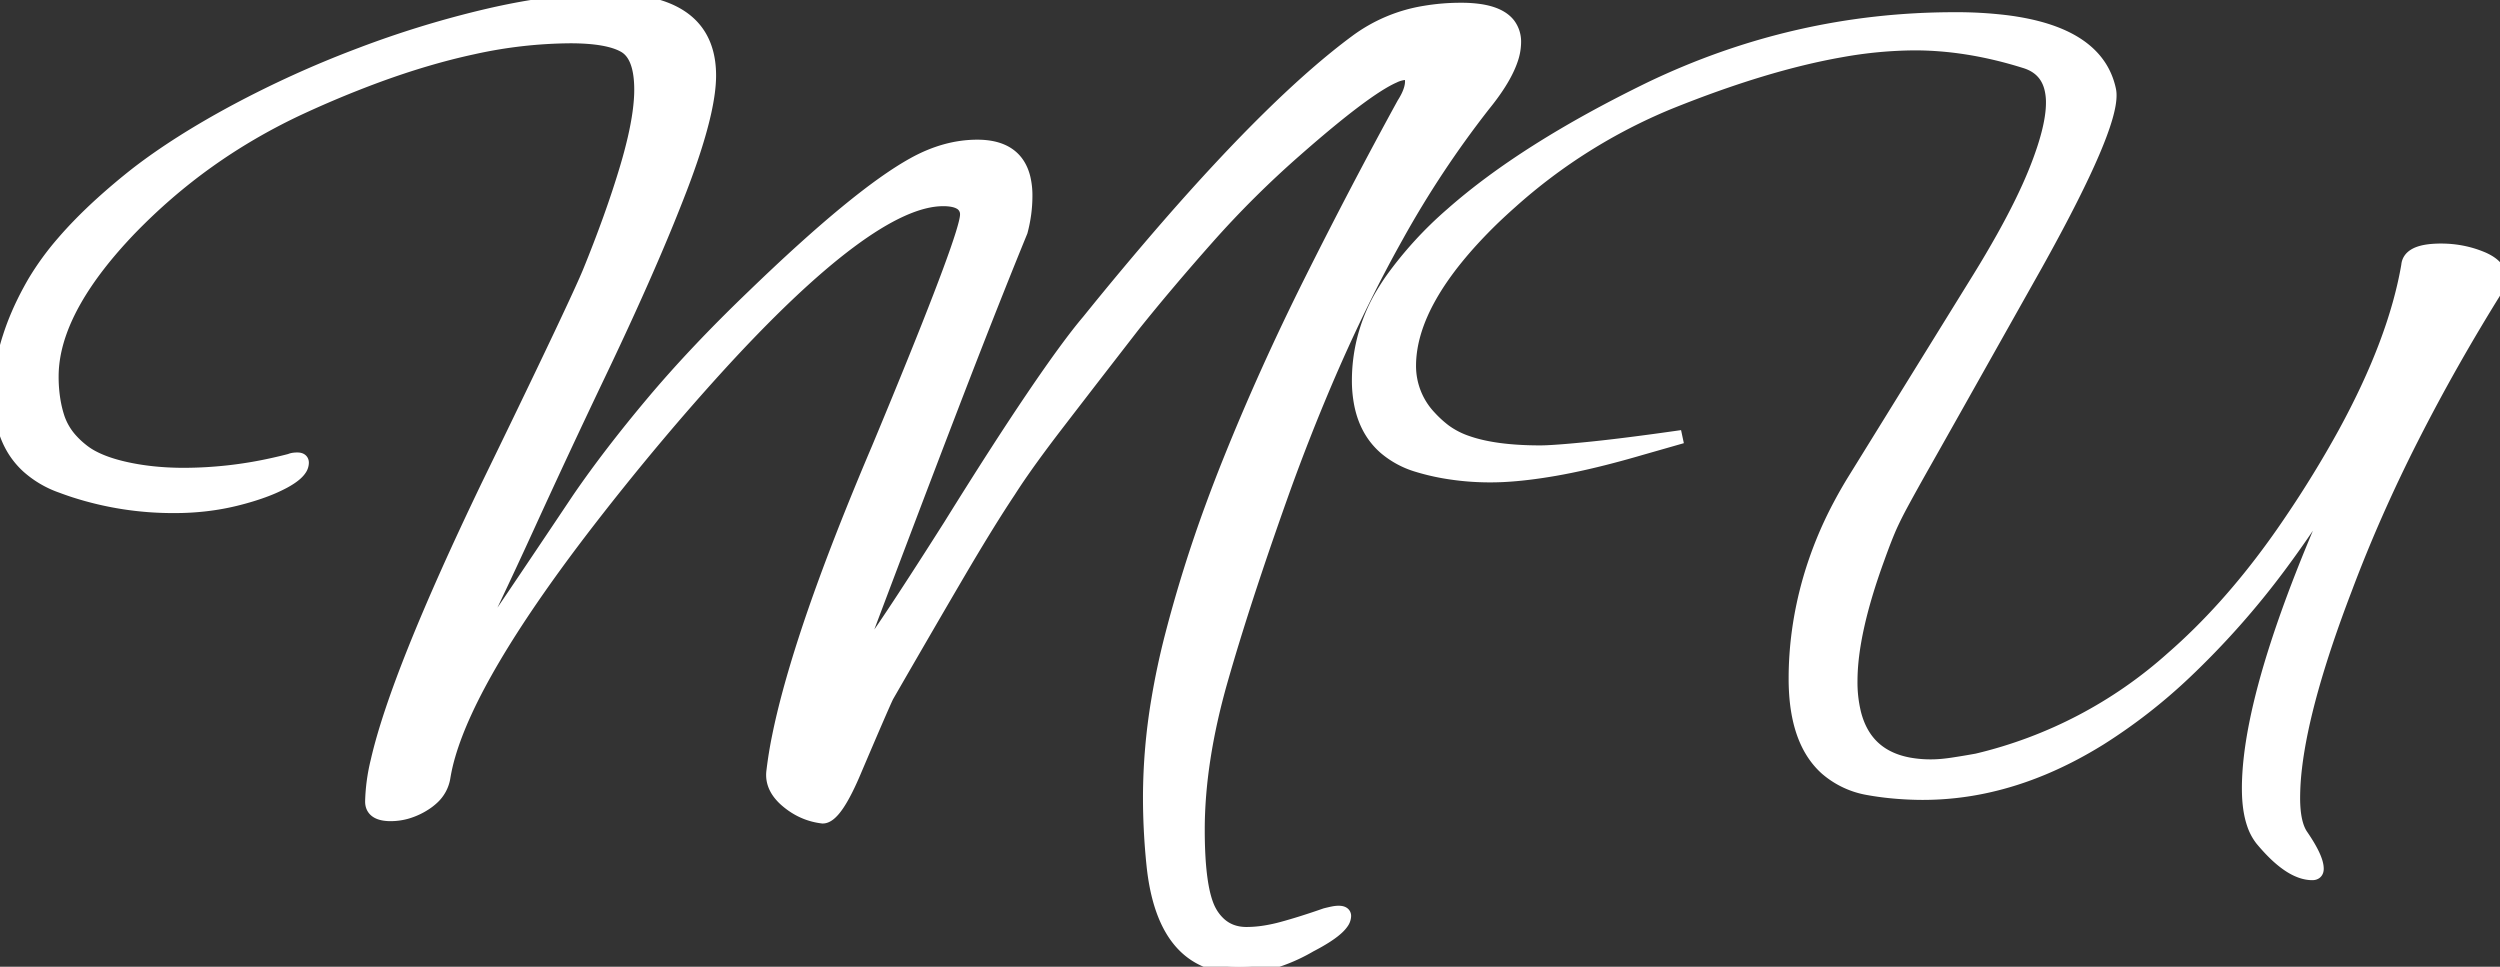 <svg viewBox="0 0 211.8 81.903" xmlns="http://www.w3.org/2000/svg"><rect x="0" y="0" width="211.8" height="81.903" fill="#333333" stroke="none"/><g id="svgGroup" stroke-linecap="round" fill-rule="evenodd" stroke="#ffffff" stroke-width="1mm" fill="#ffffff" style="stroke:#ffffff;stroke-width:0.3mm;fill:#ffffff"><path d="M 105 81.901 Q 98.6 81.901 97.7 73.301 Q 97.4 70.401 97.4 67.501 A 50.216 50.216 0 0 1 98.105 59.296 A 63.166 63.166 0 0 1 99.25 53.901 A 115.67 115.67 0 0 1 102.697 42.883 A 133.928 133.928 0 0 1 104.15 39.101 Q 107.2 31.501 111.05 23.801 Q 114.9 16.101 118.9 8.801 A 6.357 6.357 0 0 0 119.254 8.174 Q 119.588 7.487 119.6 6.939 A 1.853 1.853 0 0 0 119.6 6.901 A 1.452 1.452 0 0 0 119.581 6.654 Q 119.502 6.201 119.1 6.201 A 2.646 2.646 0 0 0 118.101 6.469 Q 115.697 7.521 109.8 12.701 Q 105.8 16.201 102.3 20.151 Q 98.8 24.101 96 27.601 A 3206.497 3206.497 0 0 0 93.312 31.072 Q 92.259 32.433 91.319 33.653 A 1596.172 1596.172 0 0 0 89.55 35.951 Q 87.288 38.895 85.937 40.929 A 40.861 40.861 0 0 0 85.5 41.601 Q 83.89 44.016 81.68 47.751 A 256.252 256.252 0 0 0 81.15 48.651 Q 78.6 53.001 75.2 58.901 Q 75.1 59.001 72.5 65.101 Q 70.8 69.201 69.7 69.201 Q 68 69.001 66.65 67.851 A 4.19 4.19 0 0 1 66.03 67.206 Q 65.474 66.477 65.474 65.658 A 2.523 2.523 0 0 1 65.5 65.301 A 35.374 35.374 0 0 1 65.979 62.369 Q 66.688 58.876 68.2 54.201 Q 69.713 49.526 72.076 43.622 A 282.596 282.596 0 0 1 74.4 38.001 A 919.811 919.811 0 0 0 76.158 33.754 Q 81.823 19.964 81.899 18.245 A 1.009 1.009 0 0 0 81.9 18.201 A 1.09 1.09 0 0 0 81.289 17.161 Q 80.835 16.922 80.042 16.902 A 5.828 5.828 0 0 0 79.9 16.901 Q 73.693 16.901 60.619 31.286 A 201.014 201.014 0 0 0 55.8 36.801 A 226.358 226.358 0 0 0 49.221 44.99 Q 40.026 57.047 38.015 63.999 A 15.685 15.685 0 0 0 37.6 65.801 A 3.021 3.021 0 0 1 36.608 67.635 A 4.439 4.439 0 0 1 36 68.101 A 5.785 5.785 0 0 1 34.484 68.803 A 4.941 4.941 0 0 1 33.1 69.001 A 3.445 3.445 0 0 1 32.536 68.959 Q 31.535 68.792 31.501 67.96 A 1.452 1.452 0 0 1 31.5 67.901 A 15.931 15.931 0 0 1 31.969 64.47 Q 33.644 57.138 41.3 41.201 A 2344.79 2344.79 0 0 0 43.827 35.994 Q 48.29 26.765 49.619 23.753 A 39.403 39.403 0 0 0 49.9 23.101 A 114.564 114.564 0 0 0 51.65 18.553 Q 52.481 16.239 53.1 14.151 A 40.736 40.736 0 0 0 53.733 11.771 Q 54.3 9.319 54.3 7.601 Q 54.3 5.283 53.406 4.307 A 2.087 2.087 0 0 0 52.9 3.901 Q 51.5 3.101 48.3 3.101 A 39.229 39.229 0 0 0 40.047 4.047 Q 36.198 4.877 31.95 6.436 A 87.965 87.965 0 0 0 25.1 9.301 Q 21.1 11.201 17.6 13.701 Q 14.1 16.201 11 19.401 Q 5.046 25.625 4.463 30.792 A 9.886 9.886 0 0 0 4.4 31.901 A 12.485 12.485 0 0 0 4.55 33.874 A 9.898 9.898 0 0 0 4.9 35.351 A 5.346 5.346 0 0 0 6.023 37.276 A 7.169 7.169 0 0 0 6.9 38.101 A 5.68 5.68 0 0 0 7.962 38.787 Q 8.981 39.307 10.45 39.651 Q 12.8 40.201 15.6 40.201 A 34.91 34.91 0 0 0 23.168 39.346 A 39.732 39.732 0 0 0 24.6 39.001 A 0.746 0.746 0 0 1 24.745 38.948 Q 24.925 38.901 25.2 38.901 Q 25.582 38.901 25.599 39.174 A 0.421 0.421 0 0 1 25.6 39.201 A 0.984 0.984 0 0 1 25.42 39.744 Q 25.177 40.113 24.608 40.491 A 7.146 7.146 0 0 1 24 40.851 A 13.096 13.096 0 0 1 22.56 41.5 Q 21.405 41.944 19.95 42.301 Q 17.5 42.901 14.8 42.901 A 27.209 27.209 0 0 1 6.335 41.599 A 25.663 25.663 0 0 1 5.2 41.201 A 8.428 8.428 0 0 1 2.348 39.523 Q 0.633 37.947 0.171 35.406 A 11.205 11.205 0 0 1 0 33.401 A 15.921 15.921 0 0 1 0.795 28.553 Q 1.405 26.638 2.484 24.643 A 28.54 28.54 0 0 1 2.9 23.901 A 23.616 23.616 0 0 1 5.342 20.544 Q 6.718 18.945 8.526 17.296 A 55.427 55.427 0 0 1 11.6 14.701 Q 15.1 12.001 20.05 9.351 A 88.572 88.572 0 0 1 30.204 4.732 A 96.611 96.611 0 0 1 30.55 4.601 A 84.871 84.871 0 0 1 40.869 1.41 A 77.944 77.944 0 0 1 41.55 1.251 Q 46.819 0.042 51.2 0.002 A 32.744 32.744 0 0 1 51.5 0.001 Q 59.719 0.001 60.083 5.845 A 8.919 8.919 0 0 1 60.1 6.401 Q 60.1 8.957 58.505 13.619 A 70.683 70.683 0 0 1 57.6 16.101 A 154.455 154.455 0 0 1 55.458 21.355 Q 53.45 26.051 50.7 31.801 Q 47.6 38.301 44.7 44.651 Q 41.8 51.001 38.6 57.501 A 0.004 0.004 0 0 0 38.604 57.503 Q 38.832 57.503 49 42.301 Q 51.6 38.501 55.25 34.151 Q 58.9 29.801 63.8 25.101 Q 72.7 16.501 77.4 13.901 Q 80.1 12.401 82.8 12.401 Q 86.069 12.401 86.732 15.071 A 6.367 6.367 0 0 1 86.9 16.601 Q 86.9 18.101 86.5 19.601 A 523.465 523.465 0 0 0 84.499 24.562 Q 82.725 29.019 80.6 34.551 Q 77.2 43.401 72.8 55.101 Q 72.6 55.701 72.6 55.901 A 0.144 0.144 0 0 0 72.605 55.94 Q 72.618 55.985 72.663 55.996 A 0.147 0.147 0 0 0 72.7 56.001 A 0.51 0.51 0 0 0 72.931 55.821 Q 73.94 54.747 78.748 47.248 A 723.446 723.446 0 0 0 80.5 44.501 Q 84.551 37.979 87.48 33.655 A 178.605 178.605 0 0 1 87.55 33.551 Q 90.5 29.201 92.2 27.201 A 289.443 289.443 0 0 1 98.831 19.269 Q 108.3 8.376 114.9 3.501 A 13.316 13.316 0 0 1 120.728 1.051 A 18.107 18.107 0 0 1 123.8 0.801 A 10.82 10.82 0 0 1 125.329 0.899 Q 127.123 1.157 127.834 2.088 A 2.42 2.42 0 0 1 128.3 3.601 A 4.556 4.556 0 0 1 128.033 5.059 Q 127.593 6.355 126.428 7.957 A 22.323 22.323 0 0 1 125.7 8.901 A 84.616 84.616 0 0 0 118.328 20.037 Q 115.119 25.757 112.2 32.633 A 174.068 174.068 0 0 0 108.8 41.301 Q 106.197 48.574 104.444 54.294 A 174.71 174.71 0 0 0 103.45 57.651 Q 101.5 64.501 101.5 70.301 Q 101.5 75.398 102.509 77.229 A 3.431 3.431 0 0 0 102.55 77.301 A 3.94 3.94 0 0 0 103.417 78.353 Q 104.255 79.054 105.441 79.098 A 4.321 4.321 0 0 0 105.6 79.101 A 10.119 10.119 0 0 0 107.158 78.974 A 13.707 13.707 0 0 0 108.65 78.651 Q 110.297 78.202 112.292 77.503 A 56.677 56.677 0 0 0 112.3 77.501 Q 112.658 77.411 112.896 77.362 A 7.285 7.285 0 0 1 112.95 77.351 A 2.842 2.842 0 0 1 113.159 77.317 Q 113.288 77.301 113.4 77.301 A 1.246 1.246 0 0 1 113.57 77.311 Q 113.759 77.337 113.84 77.428 A 0.25 0.25 0 0 1 113.9 77.601 A 1.021 1.021 0 0 1 113.696 78.167 Q 113.232 78.849 111.718 79.712 A 20.126 20.126 0 0 1 111 80.101 A 14.706 14.706 0 0 1 108.42 81.299 Q 106.69 81.896 105.026 81.901 A 9.328 9.328 0 0 1 105 81.901 Z M 157 40.801 L 167.7 23.501 A 93.251 93.251 0 0 0 169.699 20.103 Q 171.416 17.029 172.4 14.601 A 31.156 31.156 0 0 0 173.125 12.638 Q 173.771 10.675 173.879 9.25 A 7.295 7.295 0 0 0 173.9 8.701 A 4.916 4.916 0 0 0 173.736 7.379 Q 173.272 5.717 171.5 5.201 Q 166.7 3.701 162.2 3.701 A 36.222 36.222 0 0 0 155.952 4.292 Q 149.588 5.411 141.527 8.65 A 113.258 113.258 0 0 0 141.4 8.701 A 46.718 46.718 0 0 0 128.003 17.117 A 53.929 53.929 0 0 0 126.5 18.501 Q 119.4 25.401 119.4 31.001 A 6.301 6.301 0 0 0 121.159 35.373 A 9.553 9.553 0 0 0 122.4 36.501 A 7.026 7.026 0 0 0 124.303 37.479 Q 126.648 38.301 130.5 38.301 A 13.94 13.94 0 0 0 131.12 38.284 Q 132.303 38.23 134.6 38.001 Q 137.6 37.701 142.5 37.001 L 139 38.001 Q 135.701 38.966 133.017 39.511 A 47.134 47.134 0 0 1 131.75 39.751 Q 129.338 40.172 127.425 40.27 A 21.863 21.863 0 0 1 126.3 40.301 A 22.596 22.596 0 0 1 122.245 39.949 A 19.146 19.146 0 0 1 120 39.401 A 7.541 7.541 0 0 1 117.338 37.943 Q 115.764 36.566 115.297 34.287 A 10.393 10.393 0 0 1 115.1 32.201 A 14.316 14.316 0 0 1 117.321 24.582 A 17.77 17.77 0 0 1 117.9 23.701 A 32.267 32.267 0 0 1 123.004 18.125 Q 129.175 12.68 139.8 7.501 Q 152.1 1.601 165.6 1.601 A 35.104 35.104 0 0 1 169.942 1.846 Q 177.663 2.814 178.7 7.601 A 2.006 2.006 0 0 1 178.746 7.969 Q 178.866 10.893 172.836 21.795 A 210.967 210.967 0 0 1 172.5 22.401 L 166.65 32.801 A 6560.216 6560.216 0 0 1 165.585 34.694 Q 164.547 36.538 163.762 37.929 A 1887.282 1887.282 0 0 1 163.1 39.101 Q 161.8 41.401 161.1 42.701 A 37.183 37.183 0 0 0 160.617 43.626 Q 160.434 43.992 160.279 44.323 A 18.322 18.322 0 0 0 160 44.951 A 32.651 32.651 0 0 0 159.686 45.726 Q 159.549 46.076 159.403 46.47 A 66.644 66.644 0 0 0 159.1 47.301 Q 156.8 53.601 156.8 57.701 A 11.019 11.019 0 0 0 157.123 60.495 Q 158.061 64.065 161.732 64.742 A 10.311 10.311 0 0 0 163.6 64.901 Q 164.4 64.901 165.4 64.751 Q 166.4 64.601 167.5 64.401 A 37.858 37.858 0 0 0 184.057 55.733 Q 188.583 51.788 192.621 46.219 A 73.183 73.183 0 0 0 194.1 44.101 A 92.887 92.887 0 0 0 198.633 36.706 Q 202.9 28.894 204 22.501 Q 204.086 21.388 206.078 21.228 A 9.055 9.055 0 0 1 206.8 21.201 Q 208.6 21.201 210.2 21.851 A 4.466 4.466 0 0 1 210.86 22.179 Q 211.183 22.378 211.395 22.608 A 1.427 1.427 0 0 1 211.8 23.601 A 0.316 0.316 0 0 1 211.793 23.656 Q 211.768 23.785 211.654 24.136 A 20.867 20.867 0 0 1 211.6 24.301 Q 207.6 30.701 204.35 37.101 Q 201.1 43.501 198.7 49.901 Q 195.143 59.197 194.462 65.03 A 22.242 22.242 0 0 0 194.3 67.601 A 10.986 10.986 0 0 0 194.352 68.714 Q 194.492 70.074 195 70.801 Q 196.3 72.701 196.3 73.601 A 0.576 0.576 0 0 1 196.28 73.759 Q 196.229 73.936 196.048 73.984 A 0.589 0.589 0 0 1 195.9 74.001 Q 194.278 74.001 192.291 71.886 A 16.639 16.639 0 0 1 191.6 71.101 A 4.373 4.373 0 0 1 190.919 69.809 Q 190.513 68.629 190.501 66.912 A 15.063 15.063 0 0 1 190.5 66.801 Q 190.5 57.301 200.2 36.901 A 93.179 93.179 0 0 1 193.105 47.986 A 69.99 69.99 0 0 1 185.1 57.001 A 46.561 46.561 0 0 1 177.904 62.596 Q 173.156 65.546 168.334 66.606 A 25.237 25.237 0 0 1 162.9 67.201 Q 161.8 67.201 160.6 67.101 A 24.51 24.51 0 0 1 158.716 66.872 A 21.942 21.942 0 0 1 158.3 66.801 A 7.317 7.317 0 0 1 154.715 65.111 Q 152.364 62.998 152.127 58.532 A 19.462 19.462 0 0 1 152.1 57.501 Q 152.1 53.301 153.3 49.101 A 32.556 32.556 0 0 1 155.831 42.857 A 37.946 37.946 0 0 1 157 40.801 Z" vector-effect="non-scaling-stroke"/></g></svg>